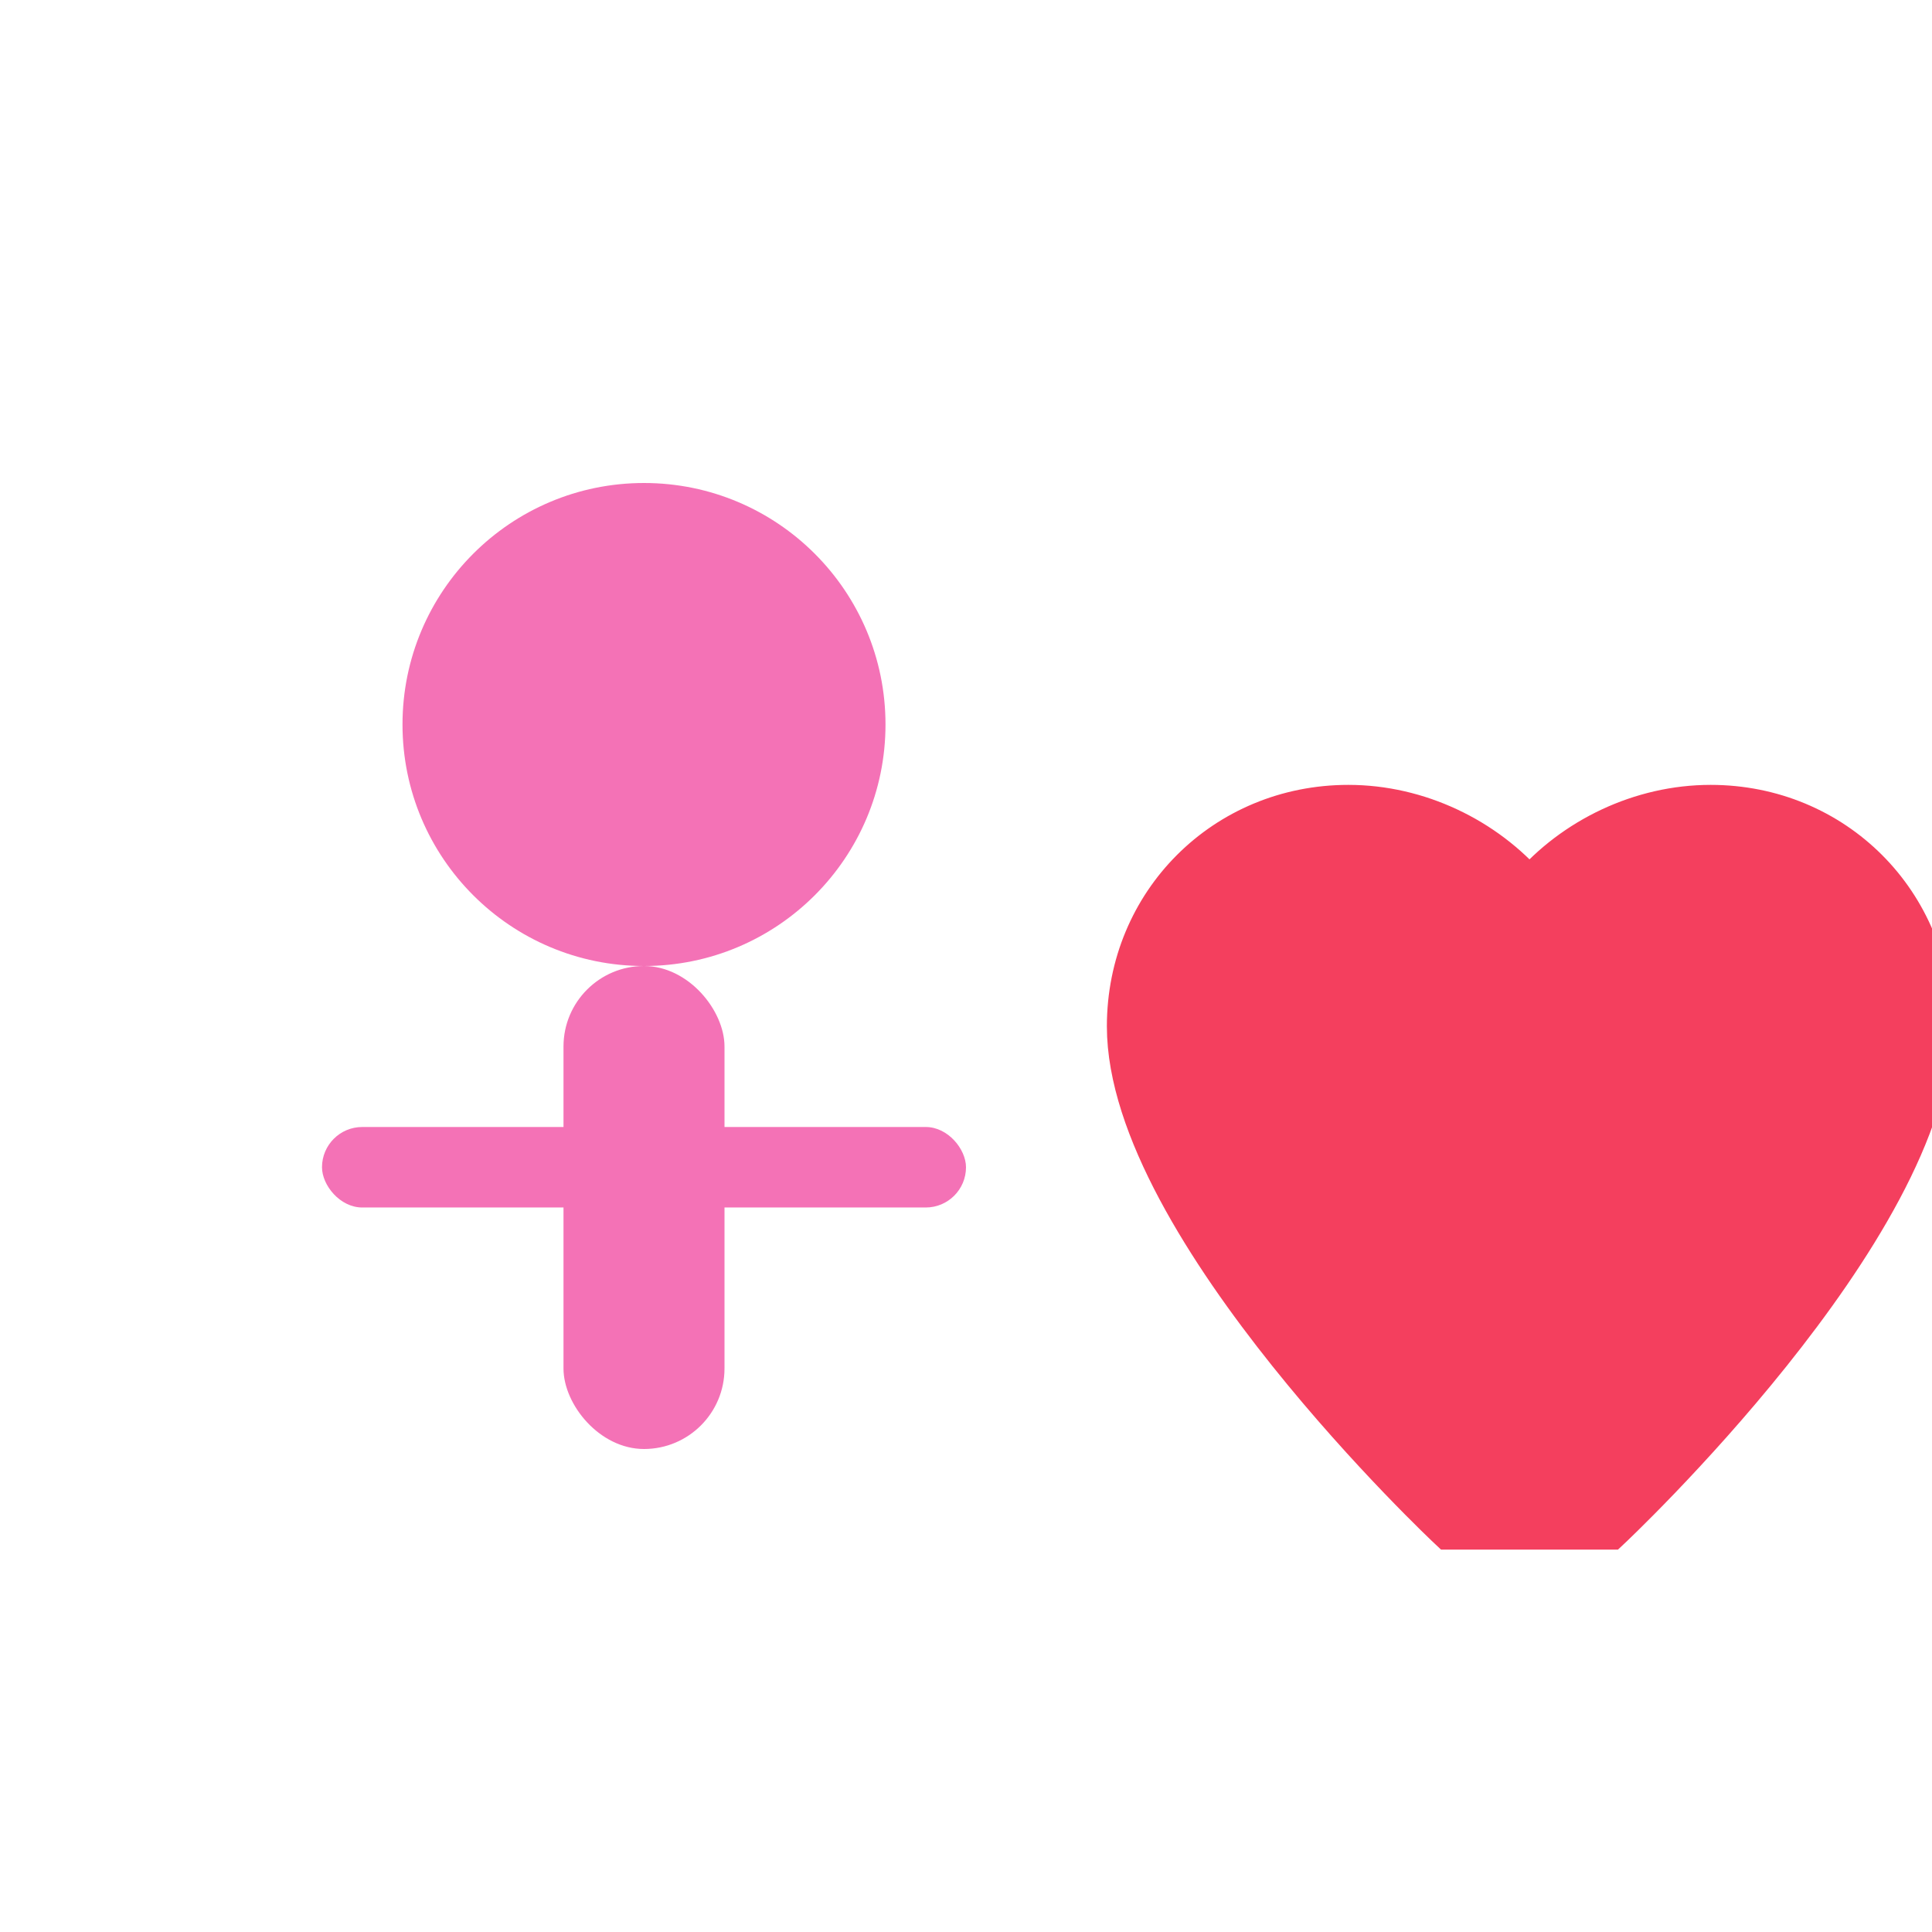 <svg width="48" height="48" viewBox="0 0 48 48" fill="none" xmlns="http://www.w3.org/2000/svg">
  <!-- Girl's head -->
  <circle cx="16" cy="18" r="6" fill="#F472B6"/>
  <!-- Girl's body -->
  <rect x="14" y="24" width="4" height="12" rx="2" fill="#F472B6"/>
  <!-- Girl's arms -->
  <rect x="8" y="28" width="16" height="2" rx="1" fill="#F472B6"/>
  <!-- Heart (same as your header) -->
  <path d="M36 38C36 38 28 30.5 28 25.5C28 22.42 30.42 20 33.5 20C35.24 20 36.91 20.81 38 22.08C39.09 20.81 40.76 20 42.5 20C45.58 20 48 22.42 48 25.5C48 30.5 40 38 40 38H36Z" fill="#F43F5E" stroke="#F43F5E" stroke-width="1"/>
</svg> 